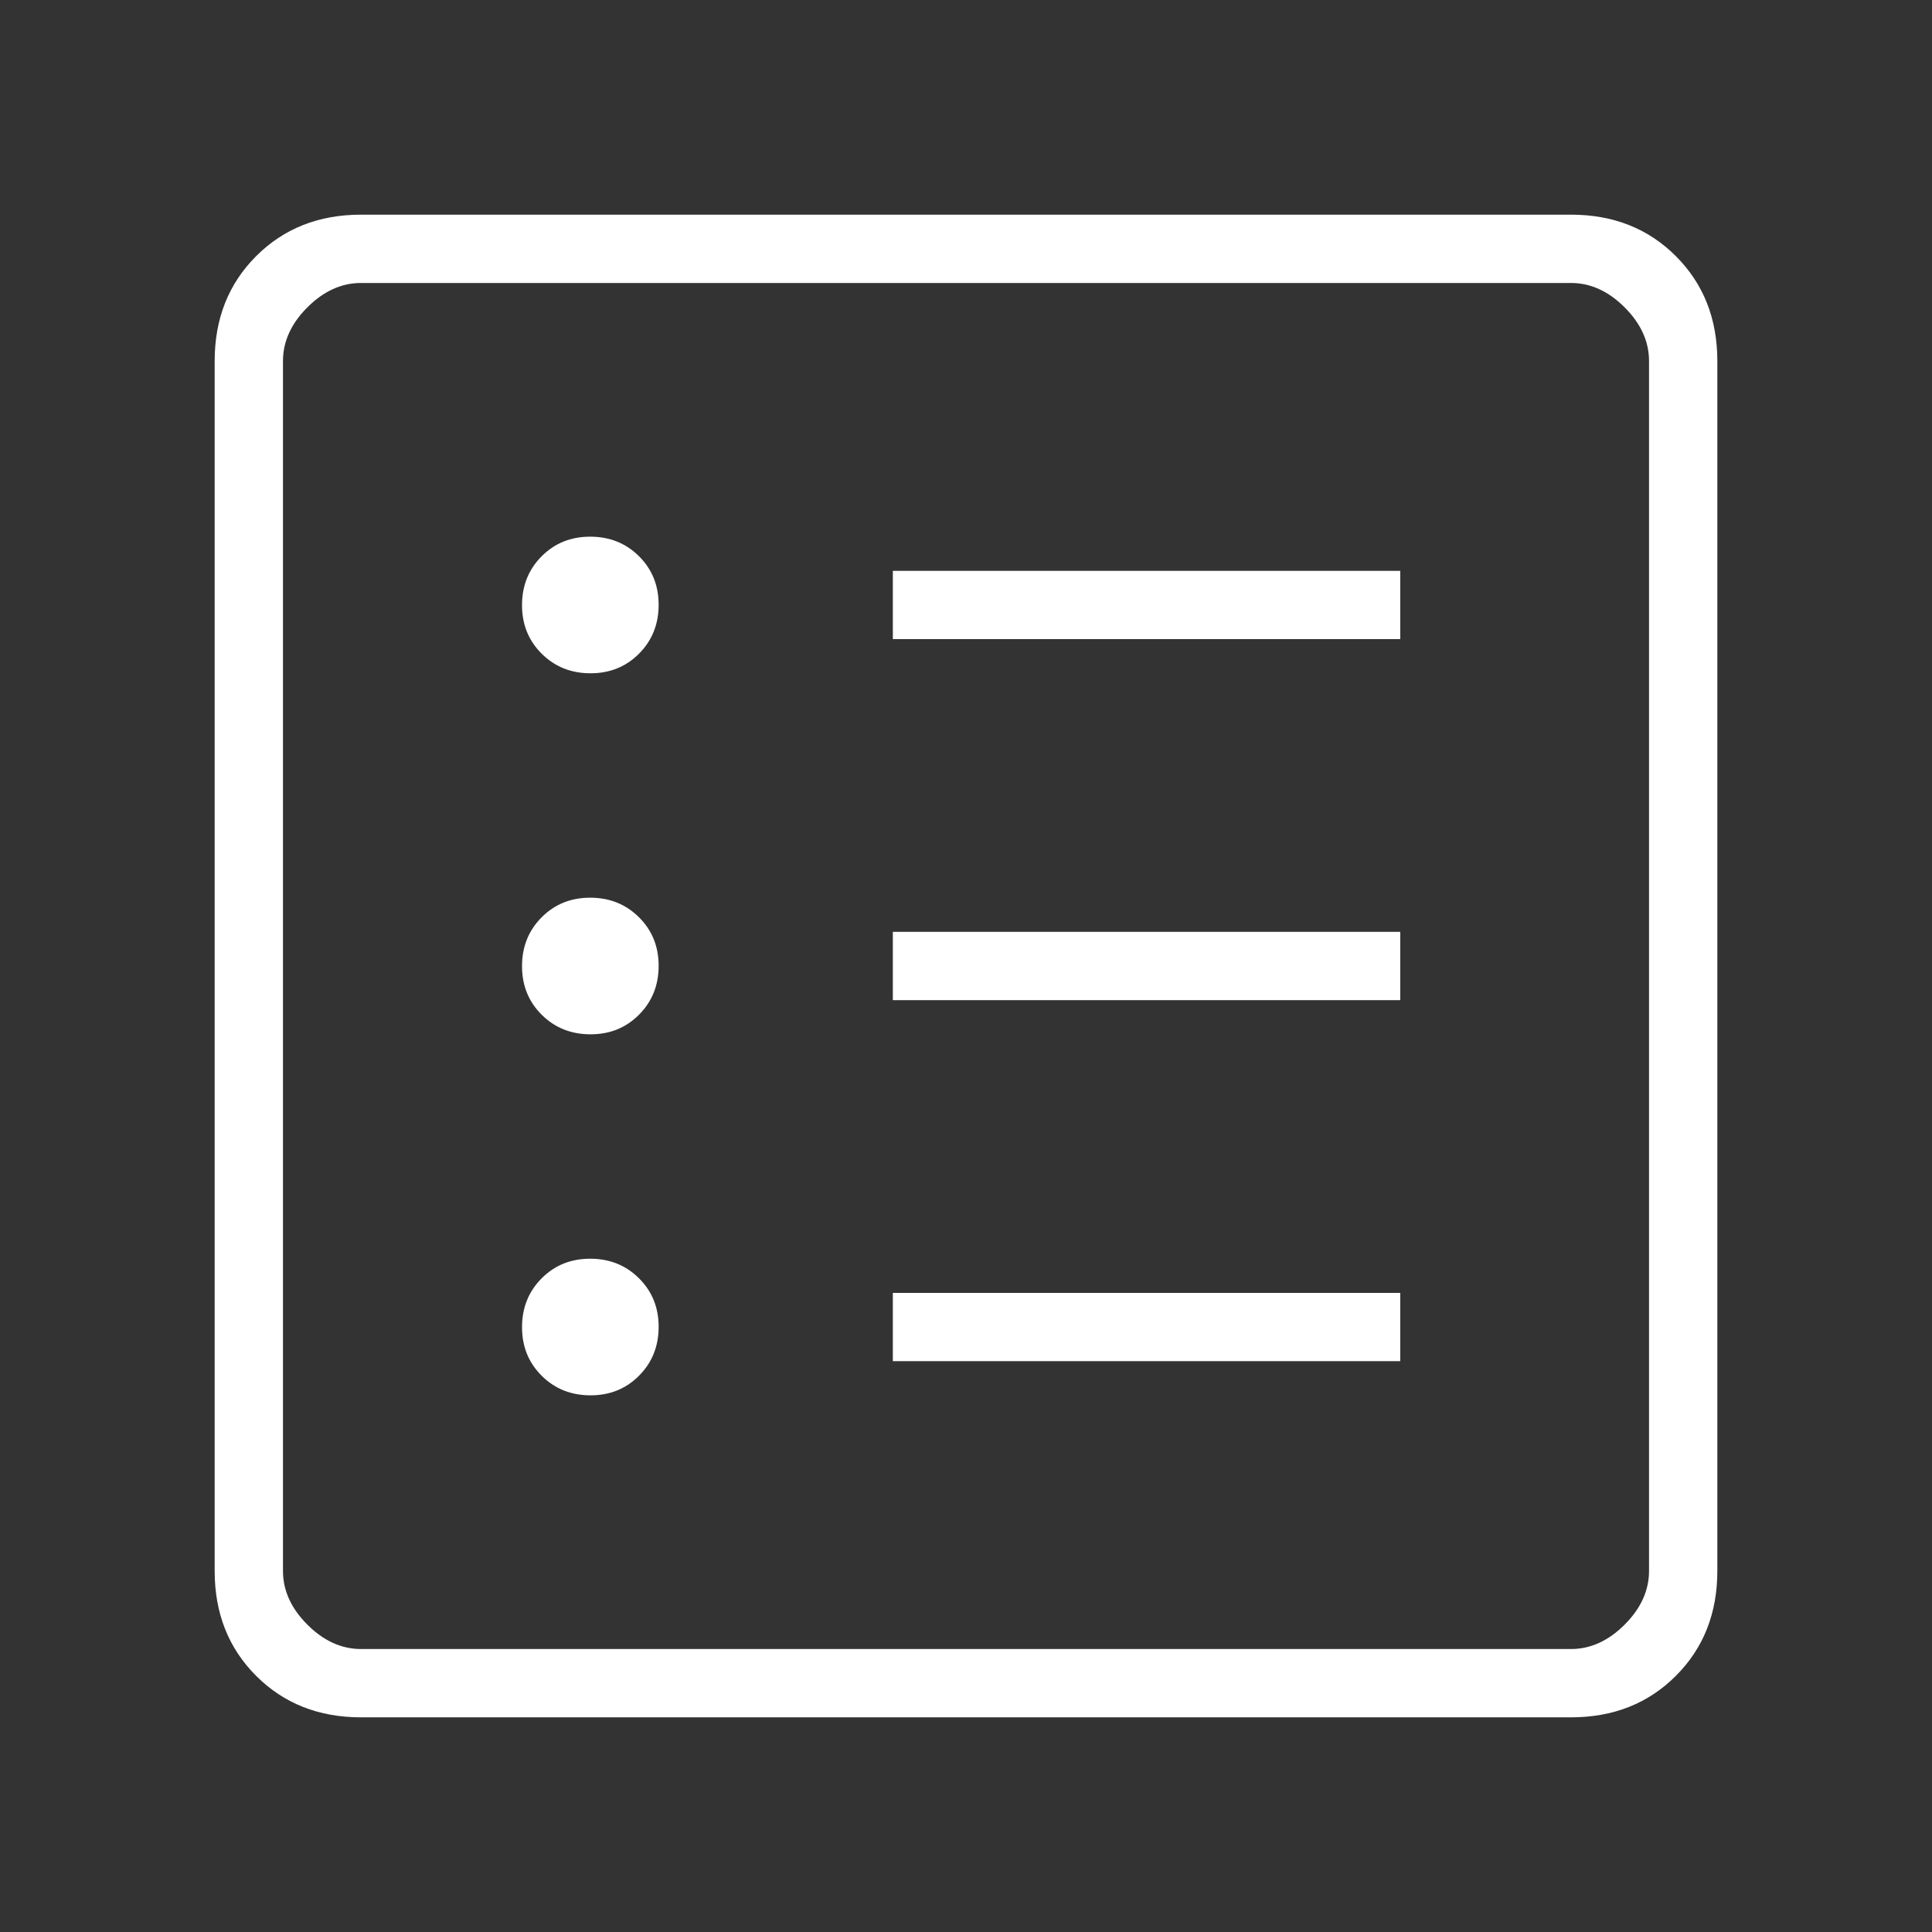 <svg width="45" height="45" viewBox="0 0 45 45" fill="none" xmlns="http://www.w3.org/2000/svg">
<rect x="0" y="0" width="45" height="45" fill="#333333" stroke="none"/>
<mask id="mask0_4150_6119" style="mask-type:alpha" maskUnits="userSpaceOnUse" x="0" y="0" width="45" height="45">
<rect width="45" height="45" fill="#D9D9D9"/>
</mask>
<g mask="url(#mask0_4150_6119)">
<path d="M13.754 32.5C14.206 32.5 14.583 32.347 14.886 32.041C15.189 31.736 15.341 31.357 15.341 30.905C15.341 30.453 15.188 30.076 14.882 29.773C14.577 29.47 14.198 29.318 13.746 29.318C13.294 29.318 12.917 29.471 12.614 29.777C12.311 30.082 12.159 30.461 12.159 30.913C12.159 31.365 12.312 31.742 12.618 32.045C12.923 32.349 13.302 32.5 13.754 32.5ZM13.754 24.091C14.206 24.091 14.583 23.938 14.886 23.632C15.189 23.327 15.341 22.948 15.341 22.496C15.341 22.044 15.188 21.667 14.882 21.364C14.577 21.061 14.198 20.909 13.746 20.909C13.294 20.909 12.917 21.062 12.614 21.368C12.311 21.673 12.159 22.052 12.159 22.504C12.159 22.956 12.312 23.333 12.618 23.636C12.923 23.939 13.302 24.091 13.754 24.091ZM13.754 15.682C14.206 15.682 14.583 15.529 14.886 15.223C15.189 14.918 15.341 14.539 15.341 14.087C15.341 13.635 15.188 13.258 14.882 12.954C14.577 12.652 14.198 12.5 13.746 12.5C13.294 12.5 12.917 12.653 12.614 12.959C12.311 13.264 12.159 13.643 12.159 14.095C12.159 14.547 12.312 14.924 12.618 15.227C12.923 15.53 13.302 15.682 13.754 15.682ZM20.796 31.704H32.614V30.114H20.796V31.704ZM20.796 23.296H32.614V21.704H20.796V23.296ZM20.796 14.886H32.614V13.296H20.796V14.886ZM8.409 40C7.424 40 6.61 39.678 5.966 39.034C5.322 38.39 5 37.576 5 36.591V8.409C5 7.424 5.322 6.61 5.966 5.966C6.61 5.322 7.424 5 8.409 5H36.591C37.576 5 38.39 5.322 39.034 5.966C39.678 6.61 40 7.424 40 8.409V36.591C40 37.576 39.678 38.39 39.034 39.034C38.39 39.678 37.576 40 36.591 40H8.409ZM8.409 38.409H36.591C37.045 38.409 37.462 38.22 37.841 37.841C38.22 37.462 38.409 37.045 38.409 36.591V8.409C38.409 7.955 38.22 7.538 37.841 7.159C37.462 6.78 37.045 6.591 36.591 6.591H8.409C7.955 6.591 7.538 6.78 7.159 7.159C6.78 7.538 6.591 7.955 6.591 8.409V36.591C6.591 37.045 6.78 37.462 7.159 37.841C7.538 38.22 7.955 38.409 8.409 38.409Z" fill="white"/>
</g>
</svg>
